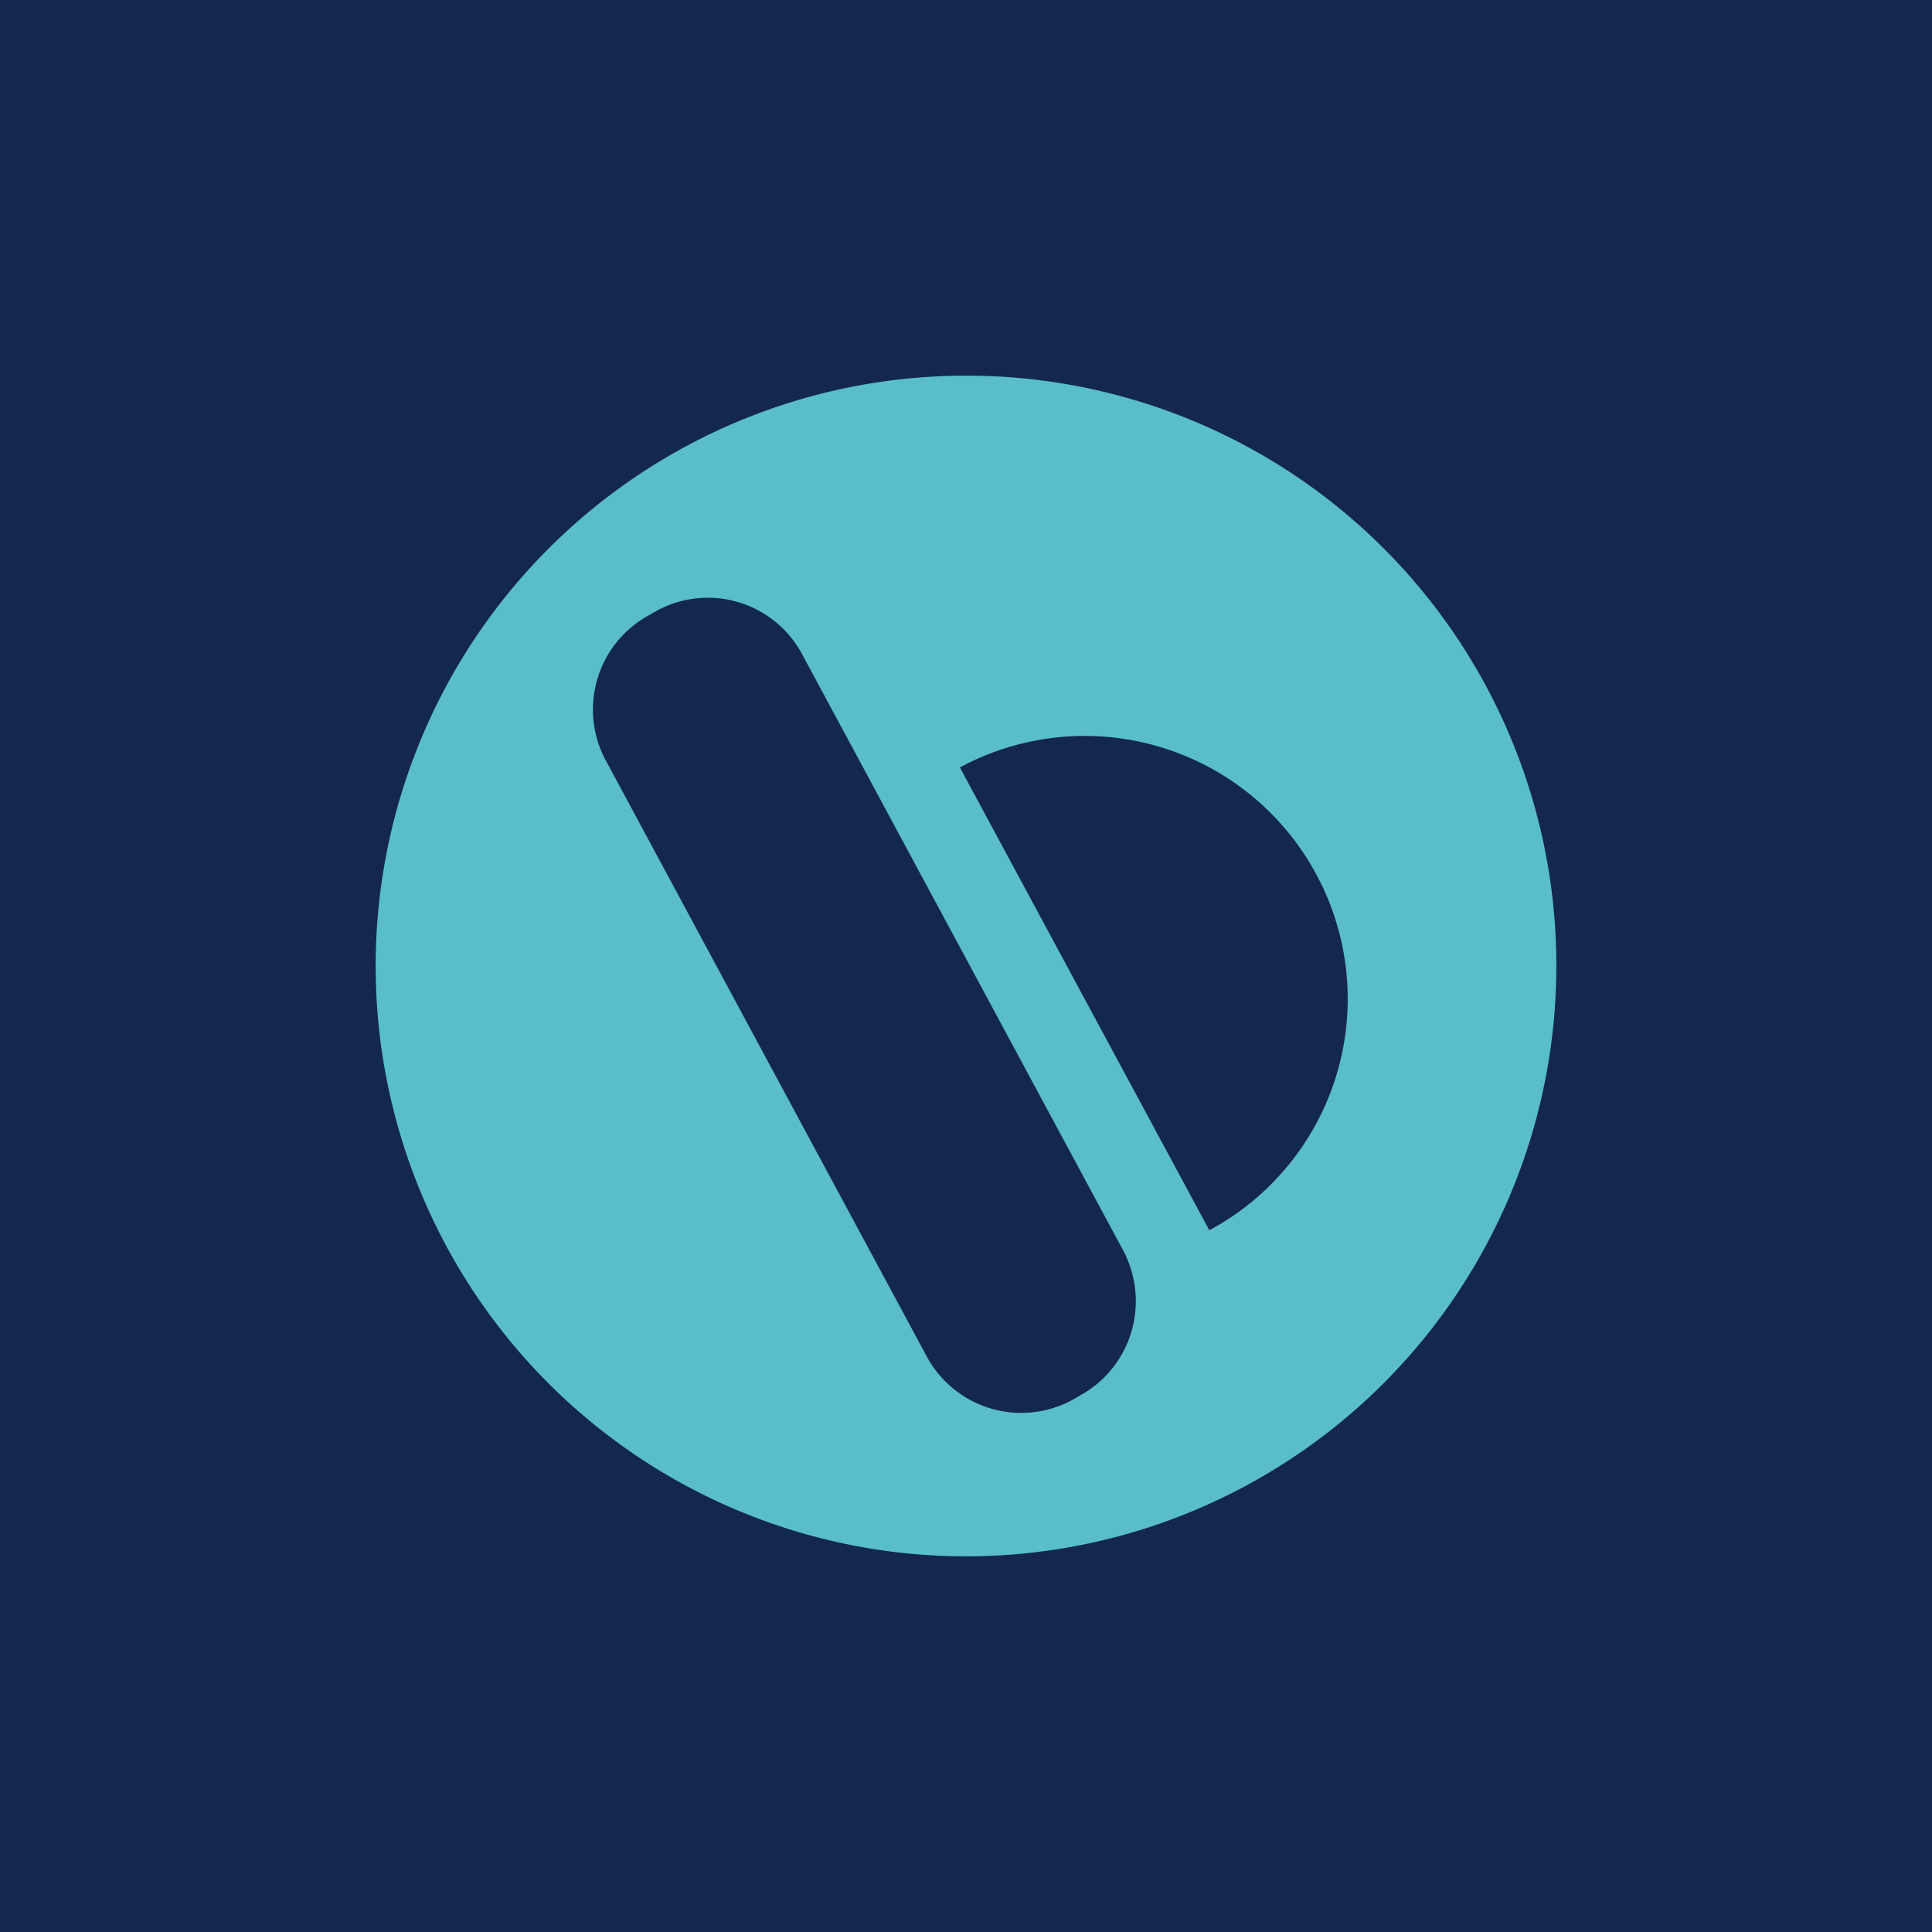 <svg xmlns="http://www.w3.org/2000/svg" viewBox="0 0 18 18">
  <g clip-path="url(#a)">
    <path fill="#13284C" d="M0 0h18v18H0V0Z"/>
    <path fill="#59BEC9" d="M9 3.5A5.5 5.5 0 1 0 14.5 9 5.493 5.493 0 0 0 9 3.5Zm1.059 9.504-.072.041a1 1 0 0 1-1.352-.406L5.643 7.083A1 1 0 0 1 6.05 5.73l.071-.041a.996.996 0 0 1 1.352.406l2.992 5.556c.257.489.077 1.09-.406 1.352Zm1.208-1.542L8.943 7.15a2.45 2.45 0 0 1 3.321.997 2.446 2.446 0 0 1-.997 3.315Z"/>
  </g>
  <defs>
    <clipPath id="a">
      <path fill="#fff" d="M0 0h18v18H0z"/>
    </clipPath>
  </defs>
</svg>

